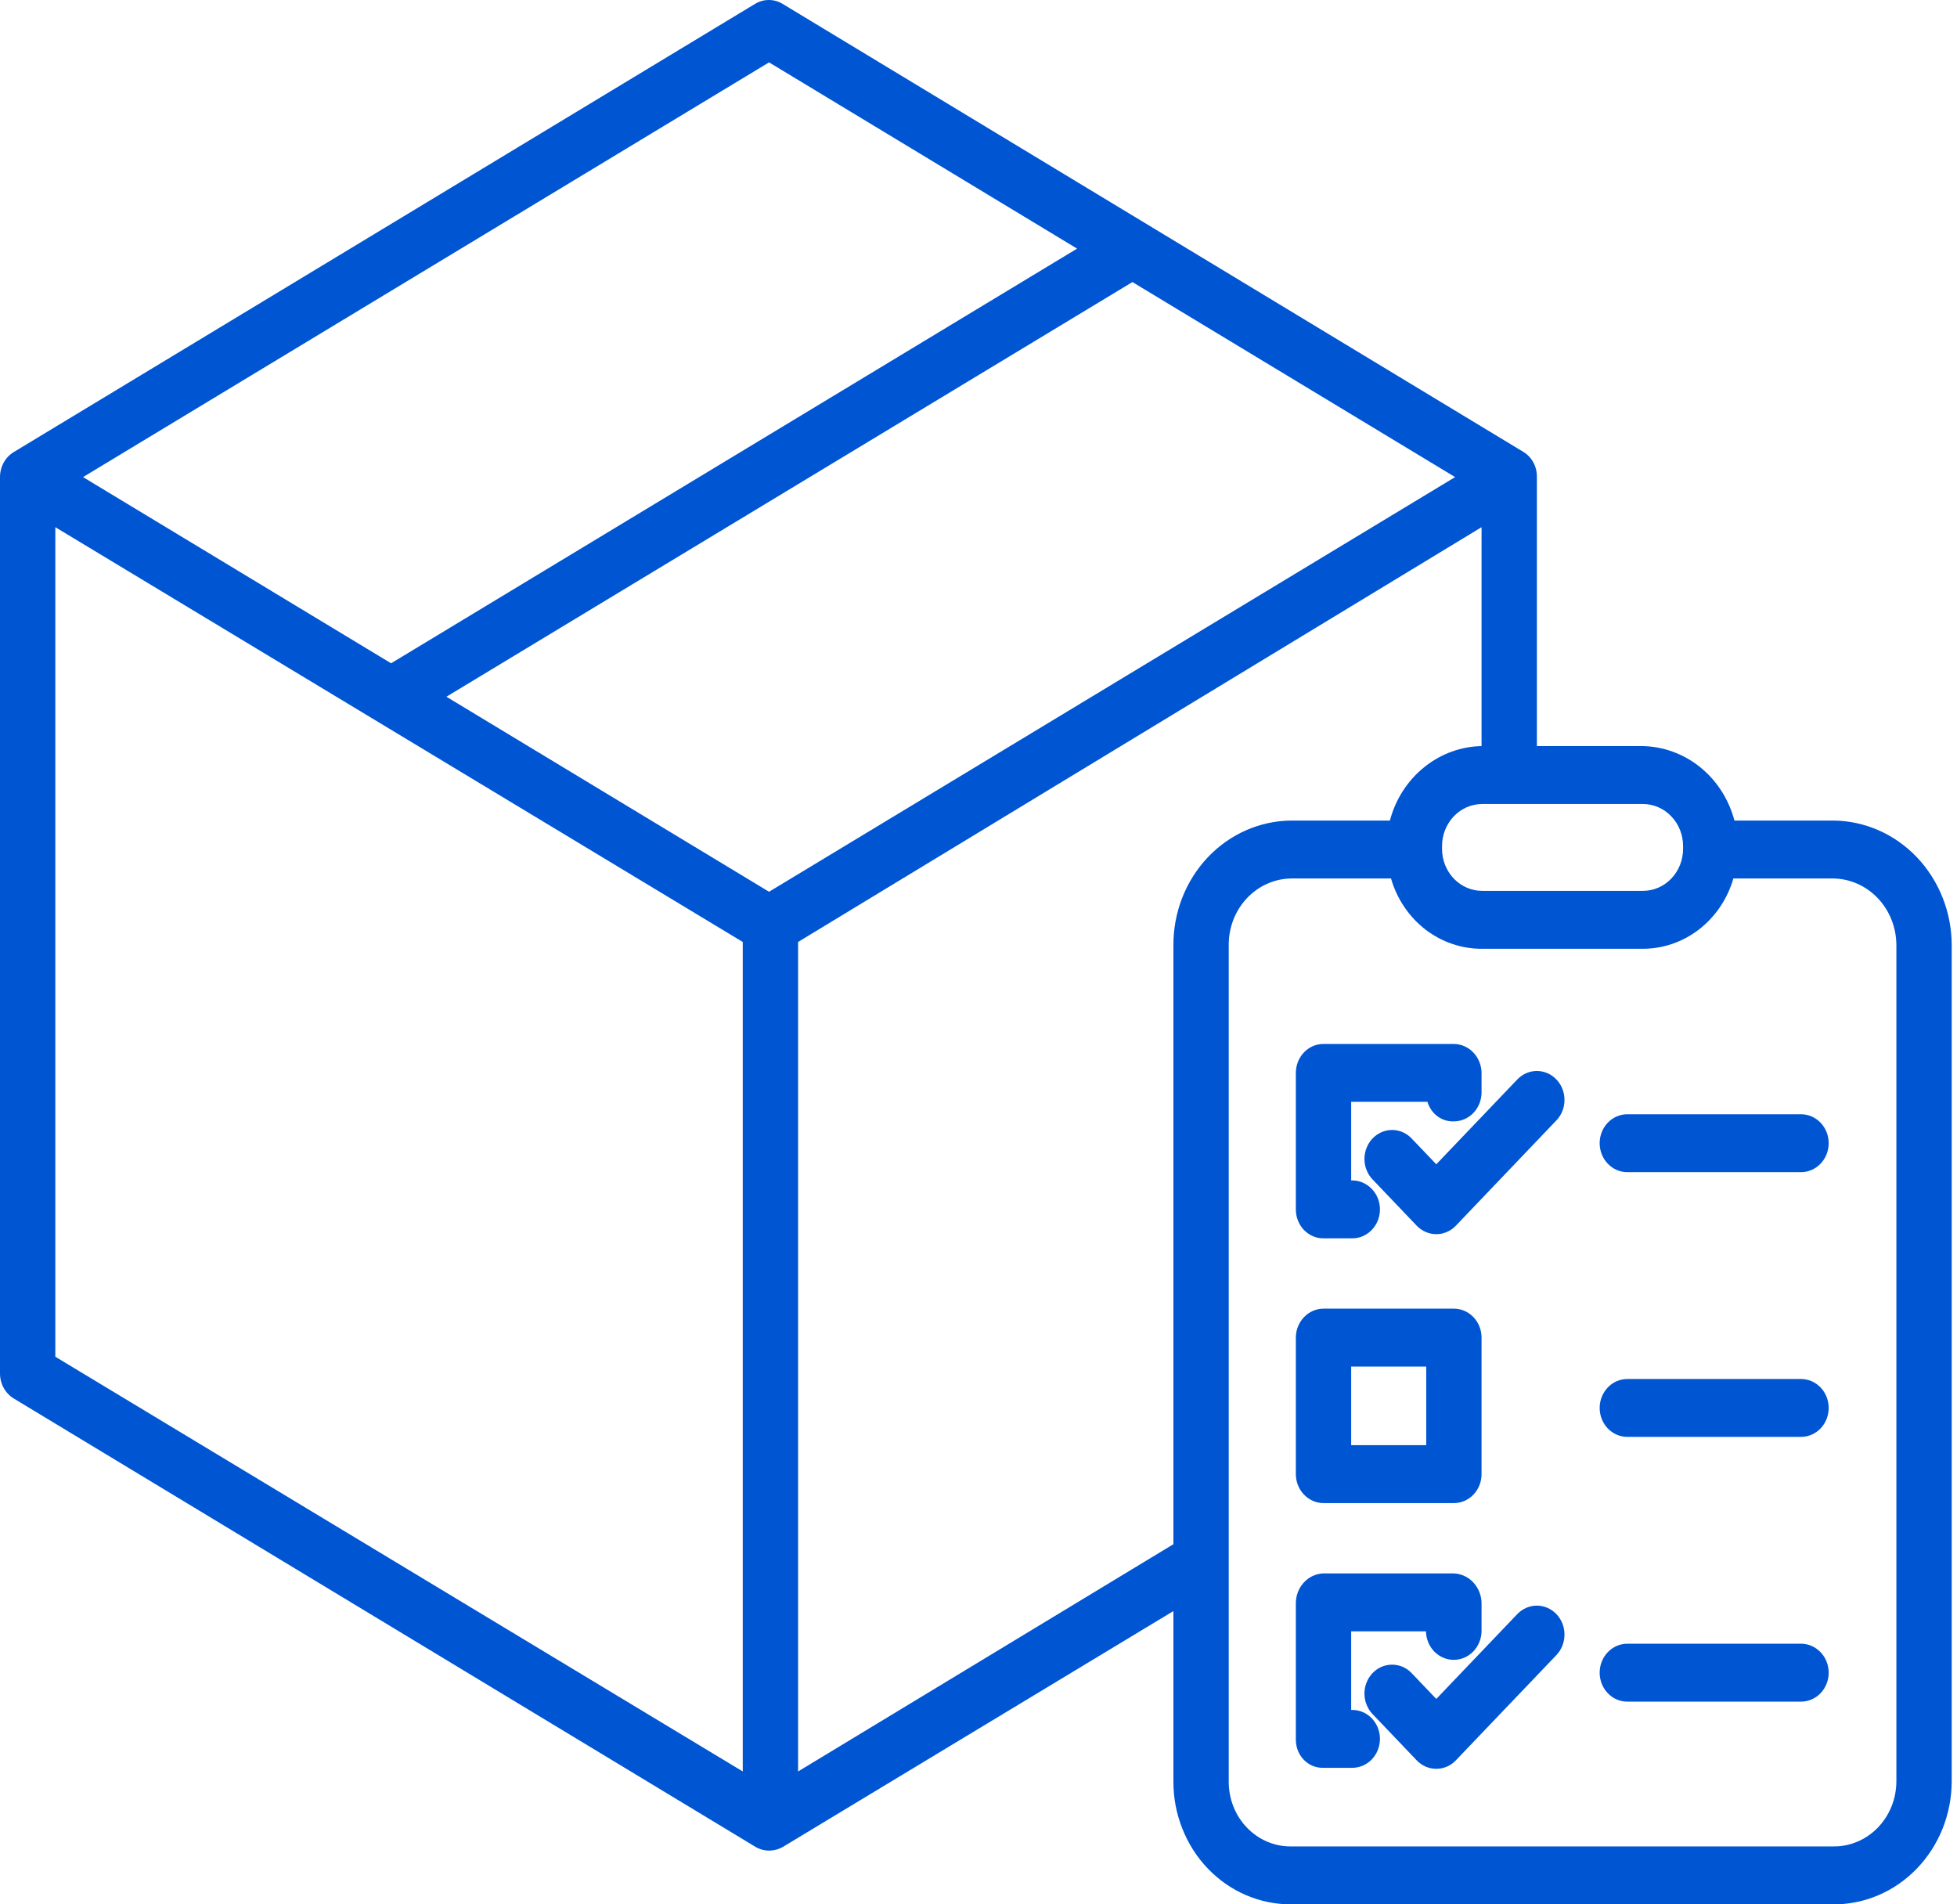 <svg width="37" height="36" viewBox="0 0 37 36" fill="none" xmlns="http://www.w3.org/2000/svg">
<path d="M34.653 15.512H32.792C32.686 15.11 32.458 14.756 32.143 14.502C31.827 14.248 31.441 14.108 31.043 14.104H29.057V9.02C29.059 8.924 29.037 8.83 28.993 8.747C28.949 8.664 28.885 8.594 28.807 8.546L14.796 0.073C14.717 0.025 14.627 0 14.536 0C14.444 0 14.355 0.025 14.276 0.073L0.26 8.546C0.181 8.594 0.115 8.663 0.069 8.746C0.024 8.829 -0 8.924 2.66848e-06 9.02V25.964C5.00009e-06 26.06 0.024 26.154 0.07 26.238C0.116 26.321 0.182 26.39 0.261 26.438L14.278 34.91C14.358 34.958 14.448 34.984 14.54 34.984C14.634 34.984 14.727 34.958 14.809 34.91L22.185 30.456V33.676C22.184 33.983 22.241 34.286 22.354 34.569C22.466 34.853 22.63 35.11 22.838 35.326C23.046 35.542 23.292 35.713 23.563 35.828C23.834 35.944 24.125 36.002 24.418 36H34.653C34.946 36.003 35.238 35.945 35.51 35.829C35.782 35.714 36.029 35.543 36.238 35.327C36.447 35.111 36.613 34.854 36.727 34.571C36.84 34.288 36.899 33.983 36.9 33.676V17.872C36.9 17.248 36.663 16.649 36.242 16.206C35.821 15.764 35.249 15.514 34.653 15.512ZM31.062 15.199C31.263 15.199 31.456 15.283 31.598 15.432C31.741 15.581 31.821 15.783 31.821 15.994V16.047C31.821 16.258 31.741 16.46 31.598 16.609C31.456 16.758 31.263 16.841 31.062 16.841H28.023C27.822 16.841 27.629 16.758 27.486 16.609C27.344 16.46 27.264 16.258 27.264 16.047V15.994C27.264 15.783 27.344 15.581 27.486 15.432C27.629 15.283 27.822 15.199 28.023 15.199H31.062ZM14.54 1.179L20.364 4.7L7.394 12.539L1.57 9.019L14.54 1.179ZM14.043 33.488L1.046 25.648V9.966L14.043 17.807V33.488ZM14.54 16.858L8.44 13.171L21.41 5.332L27.511 9.019L14.54 16.858ZM22.185 17.872V29.192L15.089 33.488V17.807L28.011 9.966V14.104H28.027C27.629 14.108 27.243 14.248 26.928 14.502C26.612 14.756 26.384 15.11 26.278 15.512H24.418C23.823 15.515 23.253 15.765 22.834 16.208C22.416 16.651 22.182 17.249 22.185 17.872ZM35.854 33.676C35.853 33.84 35.822 34.002 35.761 34.152C35.7 34.303 35.611 34.439 35.499 34.554C35.387 34.668 35.255 34.758 35.11 34.818C34.964 34.879 34.809 34.908 34.653 34.905H24.418C24.262 34.908 24.108 34.878 23.963 34.817C23.819 34.757 23.688 34.667 23.577 34.552C23.466 34.438 23.379 34.301 23.319 34.151C23.26 34 23.23 33.839 23.231 33.676V17.872C23.229 17.707 23.259 17.544 23.317 17.391C23.376 17.238 23.463 17.099 23.573 16.982C23.684 16.864 23.815 16.77 23.96 16.706C24.105 16.642 24.26 16.608 24.418 16.607H26.299C26.411 16.994 26.64 17.333 26.951 17.573C27.263 17.812 27.641 17.94 28.027 17.936H31.043C31.43 17.94 31.807 17.812 32.119 17.573C32.431 17.333 32.66 16.994 32.772 16.607H34.653C34.972 16.609 35.278 16.743 35.503 16.98C35.728 17.217 35.854 17.538 35.854 17.872V33.676Z" fill="#0055d3"/>
<path d="M25.02 23.41H25.567C25.705 23.41 25.838 23.352 25.936 23.25C26.035 23.147 26.09 23.008 26.09 22.863C26.09 22.717 26.035 22.578 25.936 22.476C25.838 22.373 25.705 22.315 25.567 22.315H25.546V20.829H26.988C27.021 20.939 27.087 21.035 27.177 21.102C27.267 21.169 27.375 21.203 27.485 21.199C27.624 21.199 27.758 21.142 27.856 21.04C27.955 20.937 28.01 20.798 28.011 20.653V20.285C28.01 20.139 27.954 19.999 27.855 19.896C27.756 19.793 27.622 19.735 27.483 19.735H25.02C24.951 19.735 24.883 19.75 24.82 19.777C24.757 19.805 24.699 19.846 24.651 19.897C24.603 19.948 24.565 20.009 24.539 20.075C24.513 20.142 24.5 20.213 24.5 20.285V22.863C24.5 22.935 24.513 23.006 24.539 23.072C24.565 23.139 24.603 23.199 24.651 23.25C24.7 23.3 24.757 23.341 24.82 23.368C24.883 23.396 24.951 23.41 25.02 23.41Z" fill="#0055d3"/>
<path d="M25.023 28.415H27.488C27.627 28.415 27.76 28.357 27.858 28.254C27.956 28.152 28.011 28.012 28.011 27.867V25.287C28.011 25.142 27.956 25.002 27.858 24.9C27.76 24.797 27.627 24.739 27.488 24.739H25.023C24.885 24.739 24.752 24.797 24.654 24.9C24.555 25.002 24.5 25.142 24.5 25.287V27.867C24.5 28.012 24.555 28.152 24.654 28.254C24.752 28.357 24.885 28.415 25.023 28.415ZM25.546 25.834H26.965V27.32H25.546V25.834Z" fill="#0055d3"/>
<path d="M25.567 32.325H25.546V30.839H26.96C26.963 30.983 27.019 31.12 27.117 31.221C27.216 31.322 27.348 31.378 27.485 31.378C27.623 31.378 27.755 31.322 27.853 31.221C27.951 31.121 28.008 30.984 28.011 30.84V30.312C28.011 30.165 27.955 30.023 27.857 29.916C27.758 29.81 27.624 29.749 27.483 29.744H25.02C24.879 29.749 24.746 29.811 24.649 29.918C24.552 30.024 24.499 30.166 24.5 30.312V32.891C24.5 32.962 24.514 33.032 24.54 33.097C24.566 33.162 24.605 33.221 24.653 33.27C24.702 33.319 24.759 33.358 24.822 33.384C24.885 33.409 24.952 33.421 25.02 33.419H25.567C25.706 33.419 25.838 33.362 25.937 33.259C26.035 33.156 26.09 33.017 26.09 32.872C26.09 32.727 26.035 32.588 25.937 32.485C25.838 32.382 25.706 32.325 25.567 32.325Z" fill="#0055d3"/>
<path d="M27.155 22.01L26.689 21.522C26.641 21.471 26.583 21.431 26.52 21.403C26.456 21.376 26.388 21.361 26.32 21.361C26.251 21.361 26.183 21.376 26.119 21.403C26.056 21.431 25.998 21.471 25.95 21.522C25.901 21.573 25.863 21.633 25.837 21.7C25.81 21.766 25.797 21.837 25.797 21.909C25.797 21.981 25.81 22.052 25.837 22.118C25.863 22.185 25.901 22.245 25.95 22.296L26.785 23.171C26.834 23.222 26.892 23.262 26.955 23.289C27.019 23.317 27.087 23.331 27.155 23.331C27.224 23.331 27.292 23.317 27.355 23.289C27.419 23.262 27.477 23.222 27.525 23.171L29.426 21.18C29.524 21.078 29.579 20.939 29.579 20.793C29.579 20.648 29.524 20.509 29.426 20.406C29.328 20.304 29.195 20.246 29.056 20.246C28.918 20.246 28.785 20.304 28.687 20.406L27.155 22.01Z" fill="#0055d3"/>
<path d="M28.686 30.514L27.155 32.117L26.689 31.629C26.641 31.578 26.583 31.538 26.52 31.51C26.456 31.483 26.388 31.469 26.32 31.469C26.251 31.469 26.183 31.483 26.119 31.51C26.056 31.538 25.998 31.578 25.95 31.629C25.901 31.68 25.863 31.74 25.837 31.806C25.81 31.873 25.797 31.944 25.797 32.016C25.797 32.088 25.81 32.159 25.837 32.225C25.863 32.292 25.901 32.352 25.95 32.403L26.785 33.278C26.834 33.329 26.892 33.369 26.955 33.397C27.019 33.424 27.087 33.438 27.155 33.438C27.224 33.438 27.292 33.424 27.355 33.397C27.419 33.369 27.477 33.329 27.525 33.278L29.426 31.288C29.524 31.185 29.579 31.046 29.579 30.9C29.579 30.755 29.524 30.616 29.426 30.513C29.328 30.411 29.195 30.353 29.056 30.353C28.918 30.353 28.785 30.411 28.687 30.513L28.686 30.514Z" fill="#0055d3"/>
<path d="M34.051 21.064H30.767C30.628 21.064 30.495 21.122 30.397 21.224C30.299 21.327 30.244 21.466 30.244 21.611C30.244 21.757 30.299 21.896 30.397 21.998C30.495 22.101 30.628 22.159 30.767 22.159H34.051C34.19 22.159 34.322 22.101 34.421 21.998C34.519 21.896 34.574 21.757 34.574 21.611C34.574 21.466 34.519 21.327 34.421 21.224C34.322 21.122 34.19 21.064 34.051 21.064Z" fill="#0055d3"/>
<path d="M34.051 26.069H30.767C30.628 26.069 30.495 26.126 30.397 26.229C30.299 26.332 30.244 26.471 30.244 26.616C30.244 26.761 30.299 26.901 30.397 27.003C30.495 27.106 30.628 27.163 30.767 27.163H34.051C34.19 27.163 34.322 27.106 34.421 27.003C34.519 26.901 34.574 26.761 34.574 26.616C34.574 26.471 34.519 26.332 34.421 26.229C34.322 26.126 34.19 26.069 34.051 26.069Z" fill="#0055d3"/>
<path d="M34.051 31.073H30.767C30.628 31.073 30.495 31.131 30.397 31.234C30.299 31.336 30.244 31.476 30.244 31.621C30.244 31.766 30.299 31.905 30.397 32.008C30.495 32.111 30.628 32.168 30.767 32.168H34.051C34.19 32.168 34.322 32.111 34.421 32.008C34.519 31.905 34.574 31.766 34.574 31.621C34.574 31.476 34.519 31.336 34.421 31.234C34.322 31.131 34.19 31.073 34.051 31.073Z" fill="#0055d3"/>
</svg>
